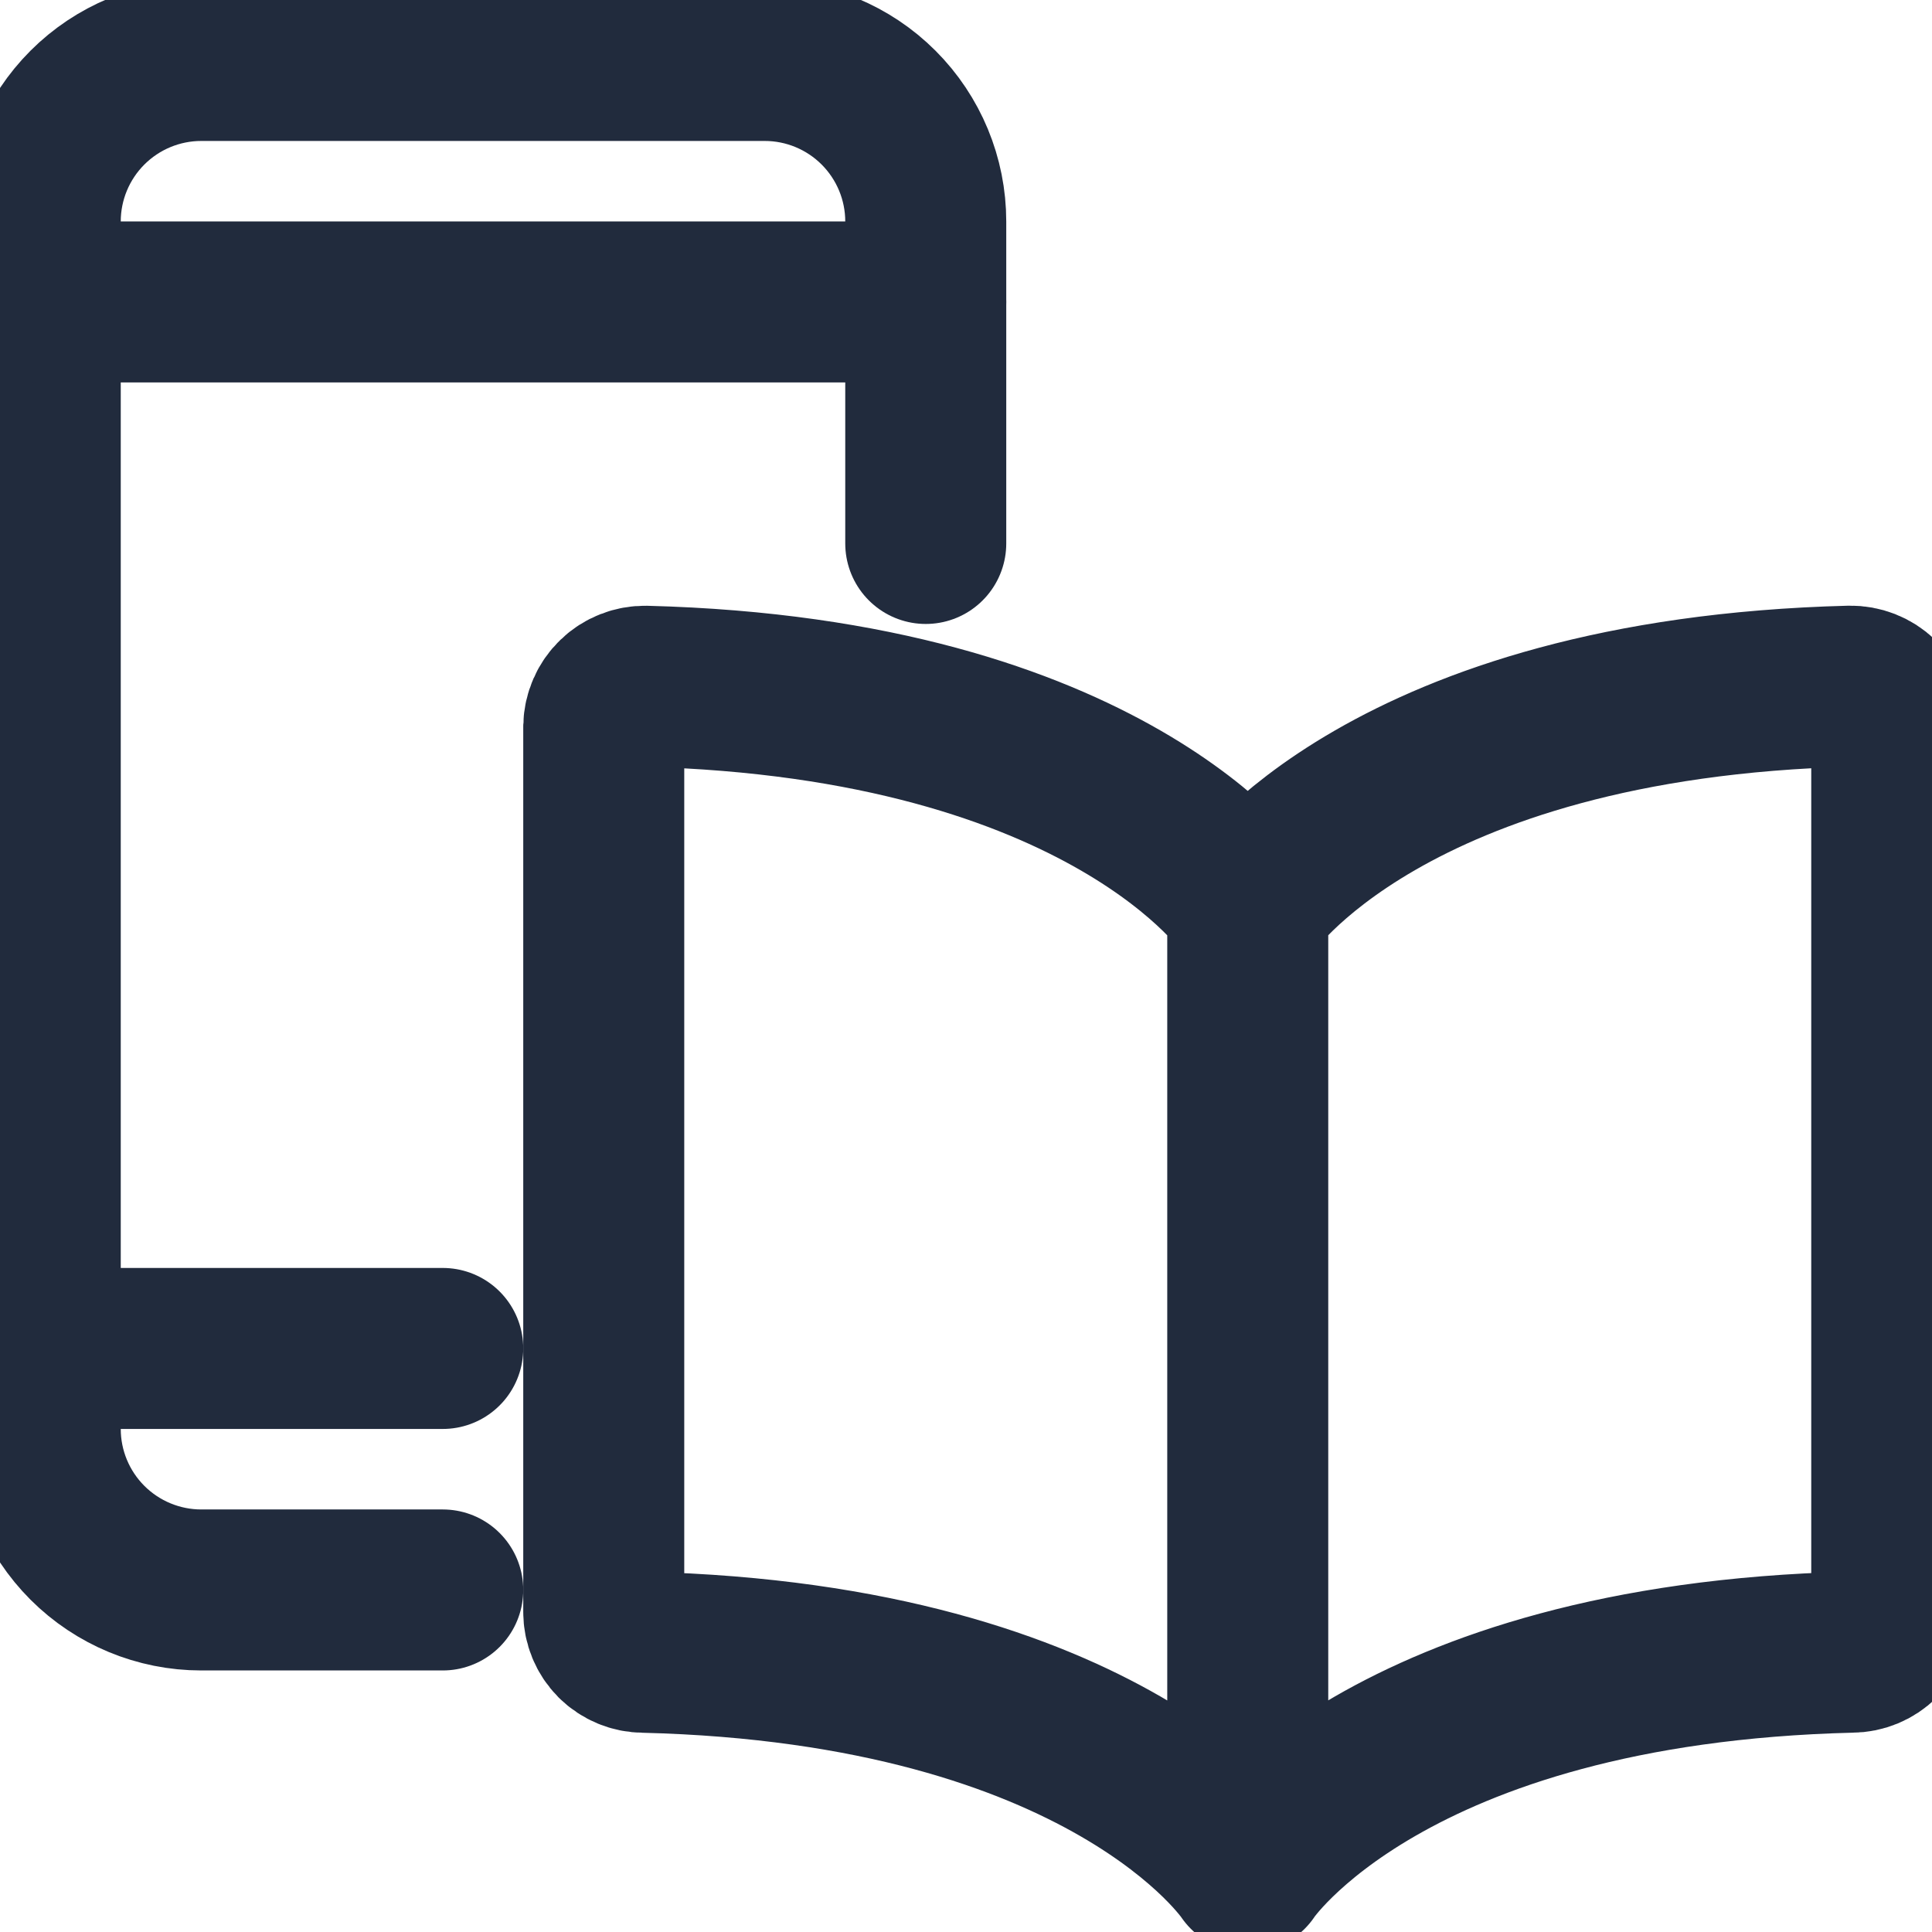 <svg width="24" height="24" viewBox="0 0 24 24" fill="none" xmlns="http://www.w3.org/2000/svg">

<path d="M5.5 19.751H2.5C1.97 19.751 1.461 19.54 1.086 19.165C0.711 18.79 0.5 18.281 0.5 17.751V2.751C0.5 2.221 0.711 1.712 1.086 1.337C1.461 0.962 1.97 0.751 2.5 0.751H9.5C10.03 0.751 10.539 0.962 10.914 1.337C11.289 1.712 11.5 2.221 11.5 2.751V6.751" stroke="#212B3D" stroke-width="2" stroke-linecap="round" stroke-linejoin="round"/>
<path d="M0.5 3.751H11.5" stroke="#212B3D" stroke-width="2" stroke-linecap="round" stroke-linejoin="round"/>
<path d="M0.5 16.751H5.5" stroke="#212B3D" stroke-width="2" stroke-linecap="round" stroke-linejoin="round"/>
<path d="M15.5 11.251C15.5 11.251 17.216 8.671 22.981 8.524C23.116 8.522 23.247 8.573 23.344 8.667C23.441 8.76 23.497 8.889 23.5 9.024V20.024C23.5 20.157 23.447 20.284 23.354 20.378C23.26 20.471 23.133 20.524 23 20.524C17.217 20.665 15.5 23.252 15.5 23.252V11.252C15.5 11.252 13.784 8.672 8.019 8.525C7.884 8.523 7.753 8.574 7.656 8.668C7.559 8.761 7.503 8.89 7.5 9.025V20.025C7.5 20.158 7.553 20.285 7.646 20.379C7.74 20.472 7.867 20.525 8 20.525C13.783 20.666 15.5 23.253 15.5 23.253" stroke="#212B3D" stroke-width="2" stroke-linecap="round" stroke-linejoin="round"/>






</svg>
